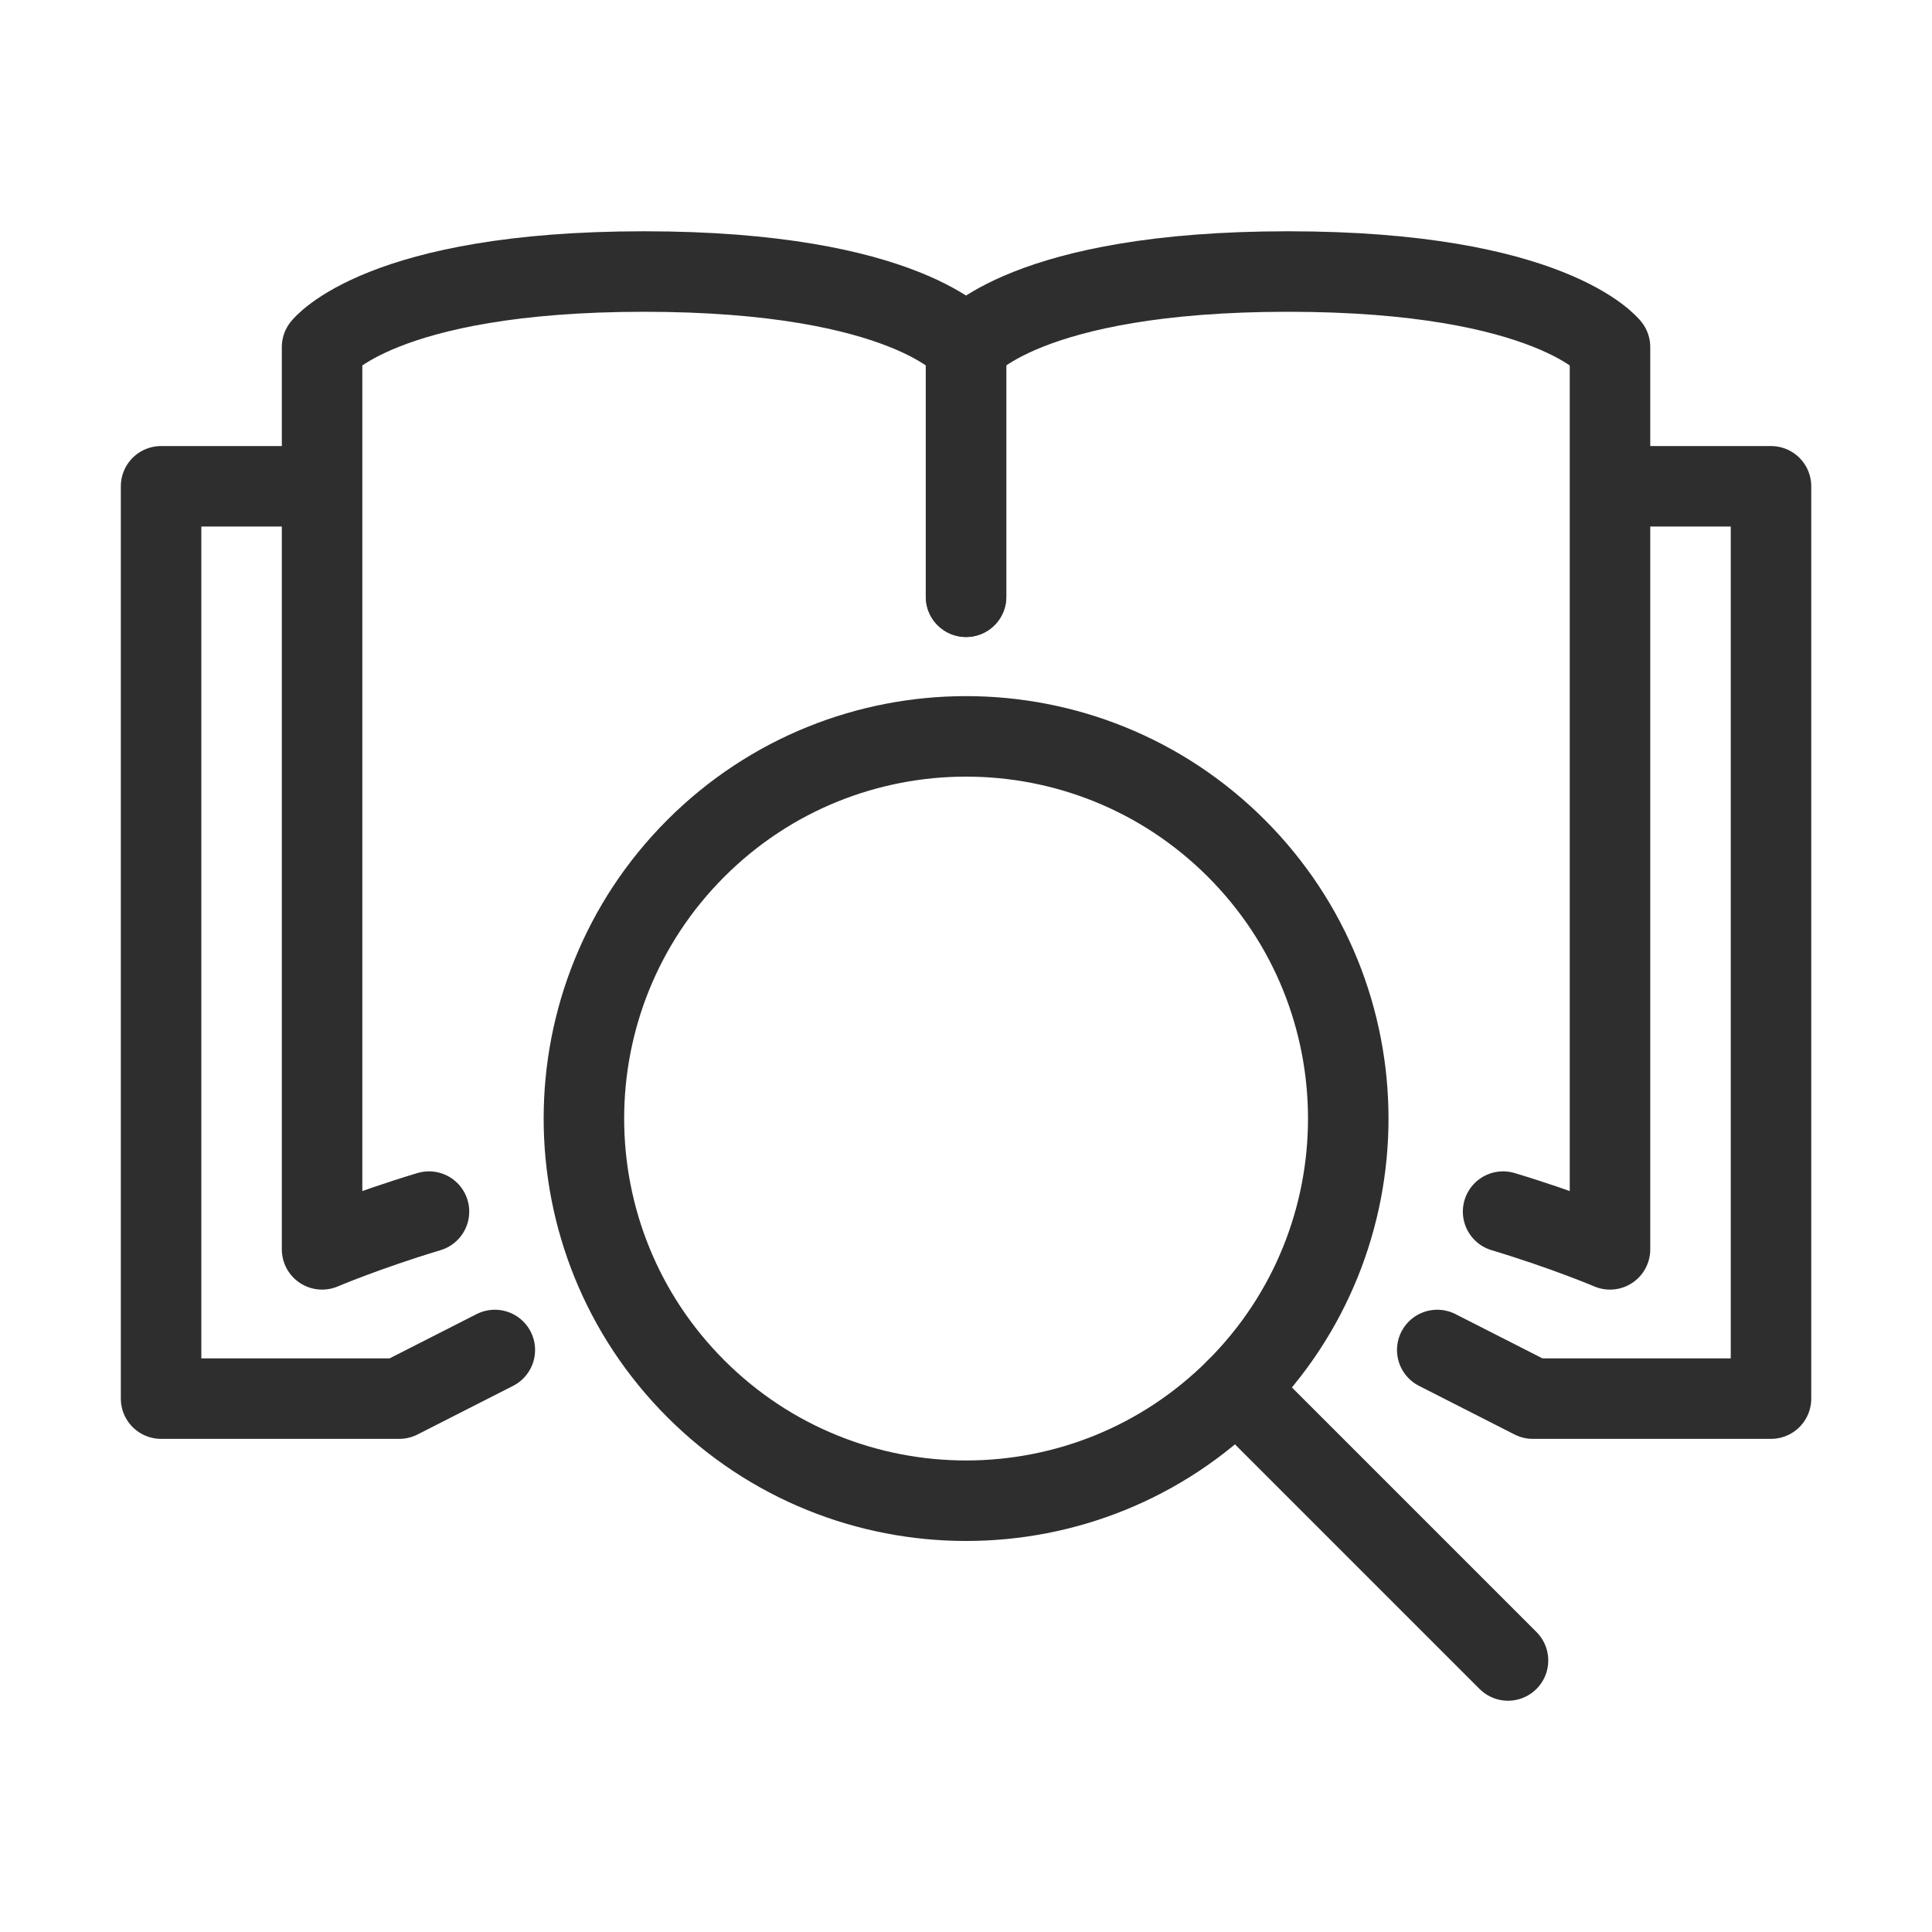 <?xml version="1.0" encoding="UTF-8"?>
<svg width="24px" height="24px" viewBox="0 0 24 24" version="1.1" xmlns="http://www.w3.org/2000/svg" xmlns:xlink="http://www.w3.org/1999/xlink">
    <!-- Generator: Sketch 50.2 (55047) - http://www.bohemiancoding.com/sketch -->
    <desc>Created with Sketch.</desc>
    <defs></defs>
    <g id="Page-4" stroke="none" stroke-width="1" fill="none" fill-rule="evenodd">
        <g id="Menu/Info-kit">
            <g id="Group">
                <rect id="Rectangle-5" x="0" y="0" width="24" height="24"></rect>
                <polyline id="Stroke-2" stroke="#2E2E2E" stroke-linecap="round" stroke-linejoin="round" points="6.147 16.77 4.96 17.374 2.001 17.374 2.001 6.041 3.959 6.041"></polyline>
                <path d="M5.329,15.051 C4.553,15.285 4.001,15.52 4.001,15.52 L4.001,4.311 C4.001,4.311 4.73,3.373 8.001,3.373 C11.272,3.373 12.001,4.311 12.001,4.311 L12.001,7.413" id="Stroke-3" stroke="#2E2E2E" stroke-linecap="round" stroke-linejoin="round"></path>
                <polyline id="Stroke-5" stroke="#2E2E2E" stroke-linecap="round" stroke-linejoin="round" points="17.854 16.77 19.041 17.374 22 17.374 22 6.041 20.042 6.041"></polyline>
                <path d="M18.672,15.051 C19.448,15.285 20,15.52 20,15.52 L20,4.311 C20,4.311 19.271,3.373 16,3.373 C12.729,3.373 12,4.311 12,4.311 L12,7.413" id="Stroke-7" stroke="#2E2E2E" stroke-linecap="round" stroke-linejoin="round"></path>
                <path d="M15.358,10.538 C17.212,12.392 17.212,15.398 15.358,17.252 C13.504,19.106 10.498,19.106 8.644,17.252 C6.79,15.398 6.79,12.392 8.644,10.538 C10.498,8.684 13.504,8.684 15.358,10.538 Z" id="Stroke-9" stroke="#2E2E2E" stroke-linecap="round" stroke-linejoin="round"></path>
                <path d="M15.358,17.252 L18.733,20.627" id="Stroke-11" stroke="#2E2E2E" stroke-linecap="round" stroke-linejoin="round"></path>
            </g>
        </g>
    </g>
</svg>